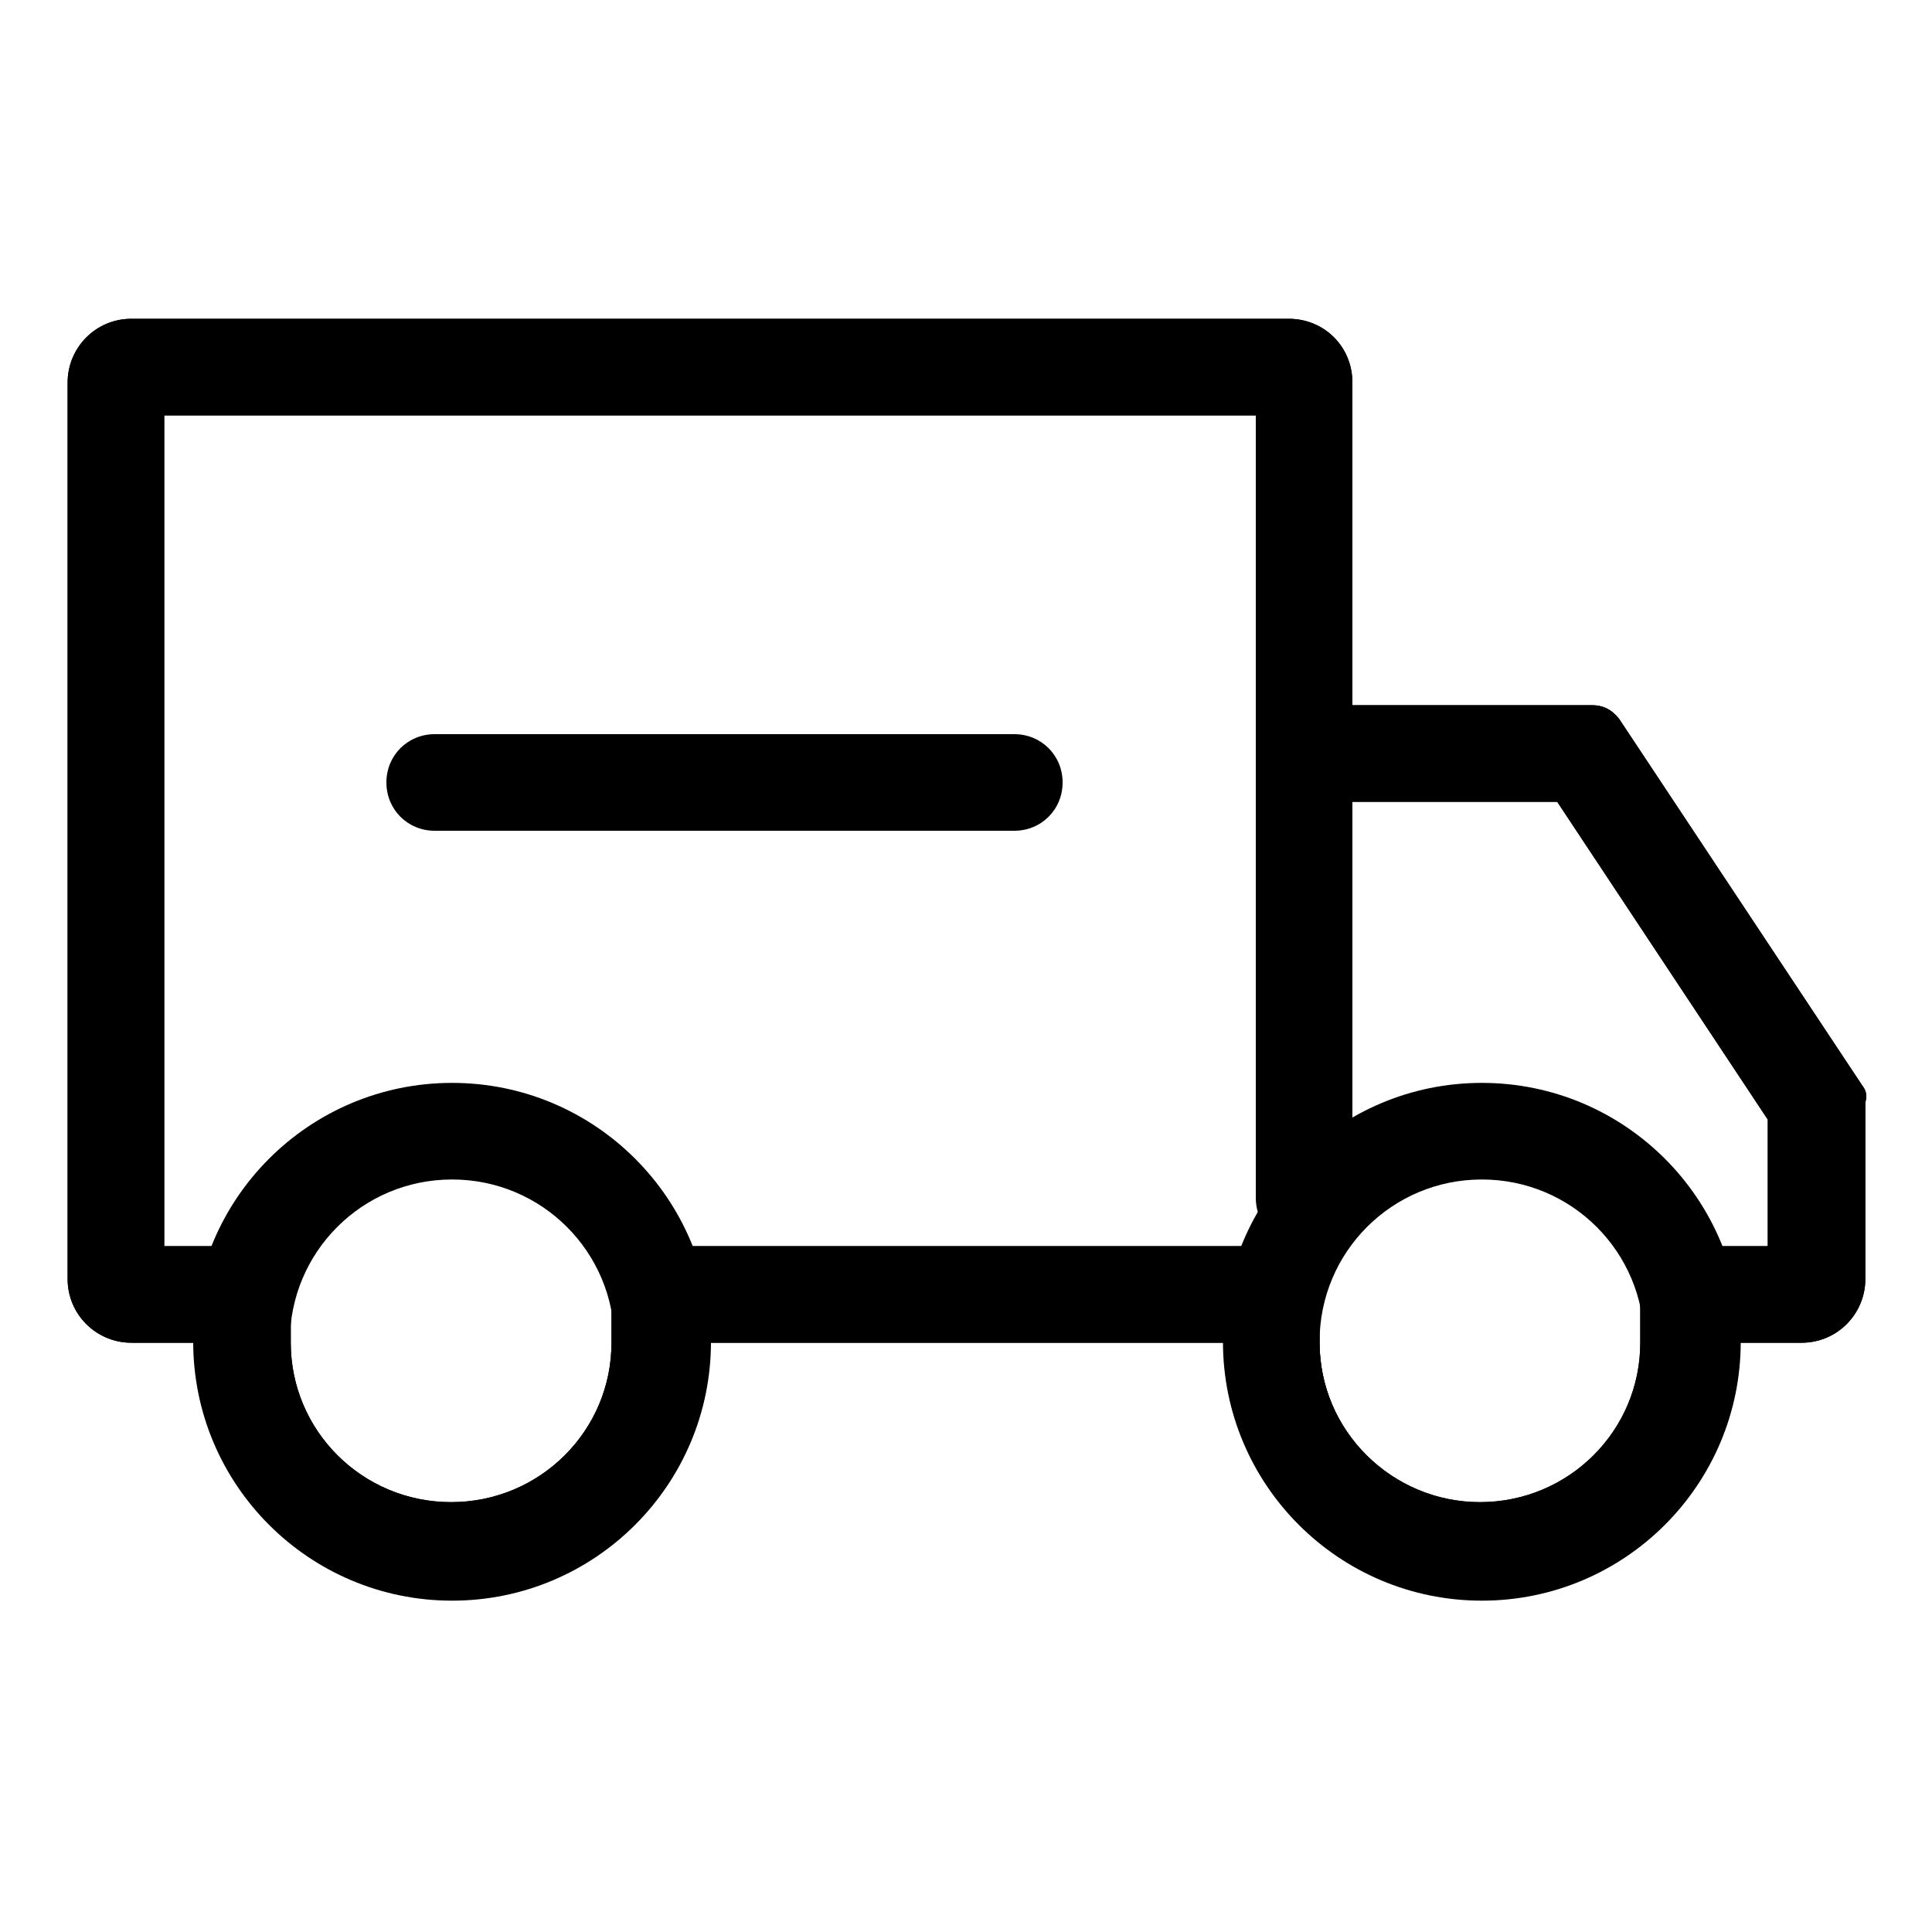 <?xml version="1.0" standalone="no"?><!DOCTYPE svg PUBLIC "-//W3C//DTD SVG 1.1//EN" "http://www.w3.org/Graphics/SVG/1.1/DTD/svg11.dtd"><svg t="1644473116644" class="icon" viewBox="0 0 1024 1024" version="1.1" xmlns="http://www.w3.org/2000/svg" p-id="3761" xmlns:xlink="http://www.w3.org/1999/xlink" width="200" height="200"><defs><style type="text/css"></style></defs><path d="M665.6 220.16v204.8h159.744l111.616 168.448V660.48h-67.584v51.2c0 46.592-37.888 84.48-84.992 84.48-46.592 0-84.992-37.888-84.992-84.48v-51.2H324.096v51.2c0 46.592-37.888 84.48-84.992 84.48s-84.992-37.888-84.992-84.48v-51.2H87.04V220.16h578.56m17.408-51.2H69.632C50.688 168.96 35.84 184.32 35.84 202.752v475.136c0 18.944 15.36 33.792 33.792 33.792h33.792c0 74.752 60.928 135.68 136.192 135.68 74.752 0 136.192-60.928 136.192-135.68h272.896c0 74.752 60.928 135.68 136.192 135.68 74.752 0 136.192-60.928 136.192-135.68h33.792c18.944 0 33.792-15.36 33.792-33.792v-93.696c1.024-3.072 0.512-6.144-1.536-8.704l-129.024-194.56c-4.096-5.12-8.704-7.168-14.336-7.168H716.8V202.752c0-18.944-14.848-33.792-33.792-33.792z" p-id="3762"></path><path d="M665.6 220.16v204.8h159.744l111.616 168.448V660.48h-67.584v51.2c0 46.592-37.888 84.48-84.992 84.48-46.592 0-84.992-37.888-84.992-84.48v-51.2H324.096v51.2c0 46.592-37.888 84.48-84.992 84.48s-84.992-37.888-84.992-84.48v-51.2H87.04V220.16h578.56m17.408-51.2H69.632C50.688 168.96 35.84 184.32 35.84 202.752v475.136c0 18.944 15.36 33.792 33.792 33.792h33.792c0 74.752 60.928 135.68 136.192 135.68 74.752 0 136.192-60.928 136.192-135.68h272.896c0 74.752 60.928 135.68 136.192 135.68 74.752 0 136.192-60.928 136.192-135.68h33.792c18.944 0 33.792-15.36 33.792-33.792v-93.696c1.024-3.072 0.512-6.144-1.536-8.704l-129.024-194.56c-4.096-5.12-8.704-7.168-14.336-7.168H716.8V202.752c0-18.944-14.848-33.792-33.792-33.792z" p-id="3763"></path><path d="M785.408 848.384c-75.776 0-137.216-61.44-137.216-137.216s61.44-137.216 137.216-137.216 137.216 61.44 137.216 137.216-61.44 137.216-137.216 137.216z m0-223.232c-47.616 0-86.016 38.4-86.016 86.016s38.4 86.016 86.016 86.016 86.016-38.4 86.016-86.016-38.4-86.016-86.016-86.016zM239.616 848.384c-75.776 0-137.216-61.44-137.216-137.216s61.44-137.216 137.216-137.216 137.216 61.44 137.216 137.216-61.44 137.216-137.216 137.216z m0-223.232c-47.616 0-86.016 38.4-86.016 86.016s38.4 86.016 86.016 86.016 86.016-38.4 86.016-86.016-38.4-86.016-86.016-86.016z" p-id="3764"></path><path d="M691.2 660.48c-14.336 0-25.6-11.264-25.6-25.6V348.16c0-14.336 11.264-25.6 25.6-25.6s25.6 11.264 25.6 25.6v286.72c0 14.336-11.264 25.6-25.6 25.6zM537.6 440.32H230.4c-14.336 0-25.6-11.264-25.6-25.6s11.264-25.6 25.6-25.6h307.2c14.336 0 25.6 11.264 25.6 25.6s-11.264 25.6-25.6 25.6z" p-id="3765"></path></svg>